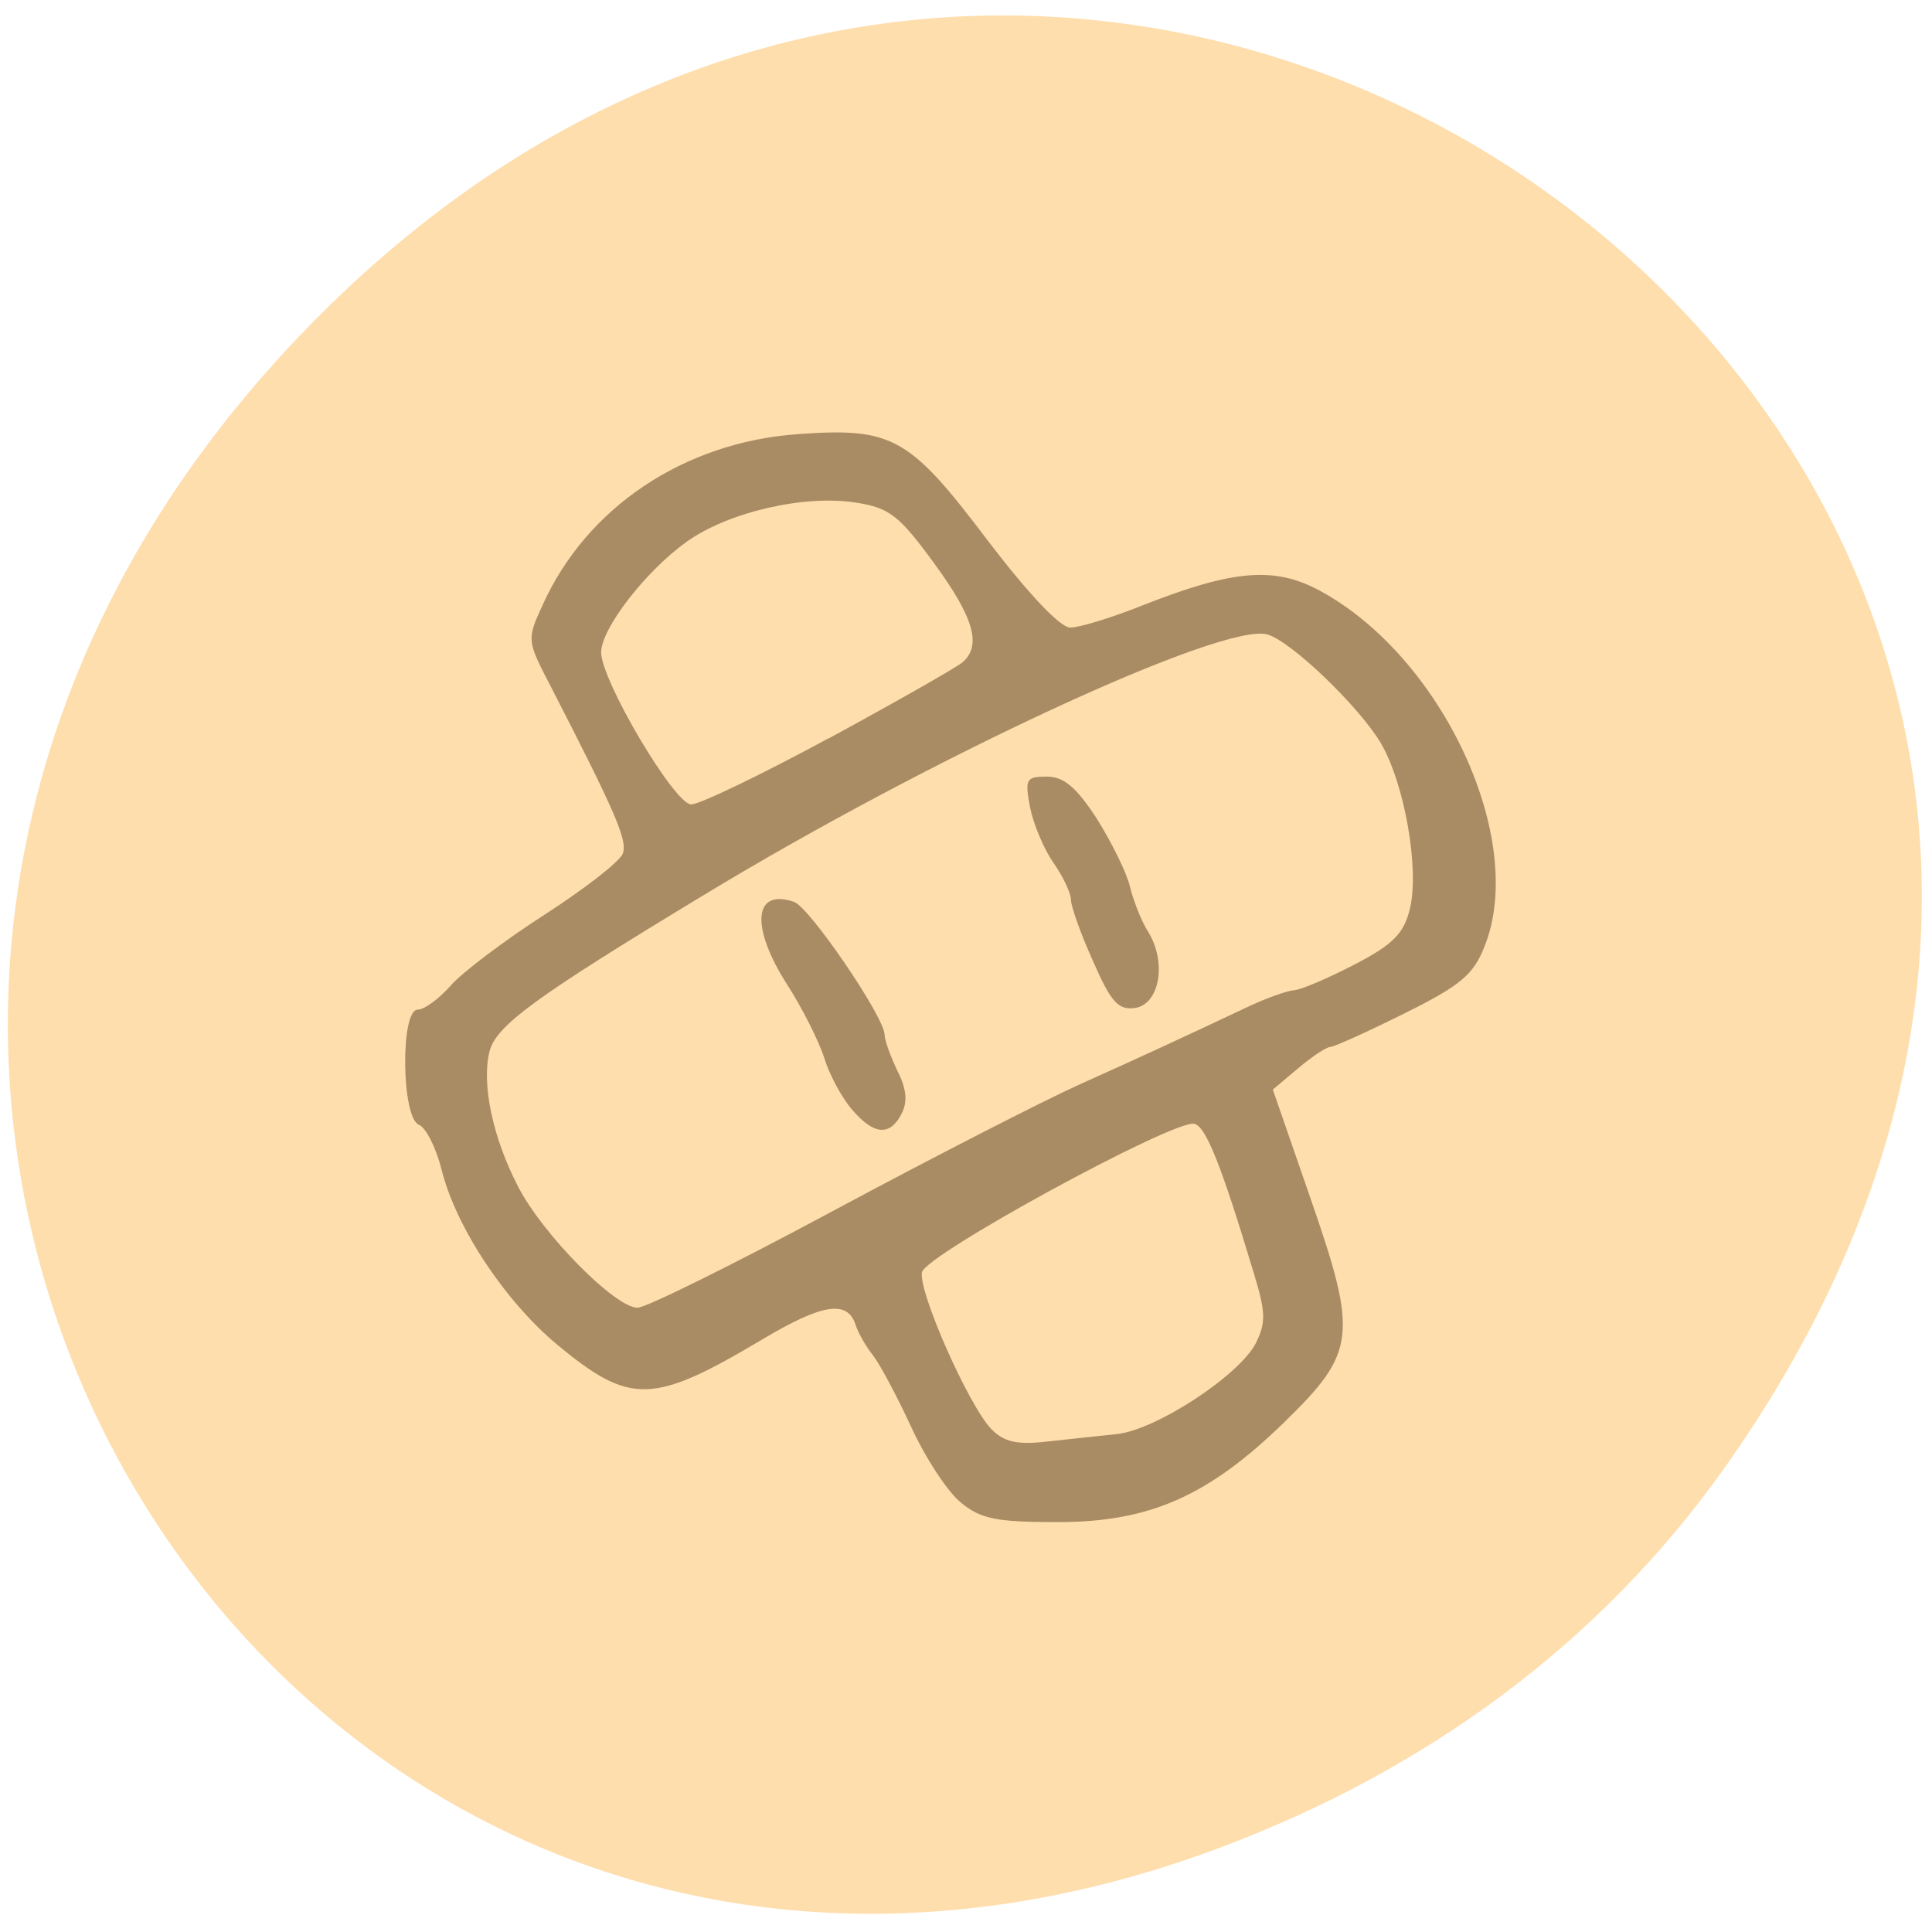 
<svg xmlns="http://www.w3.org/2000/svg" xmlns:xlink="http://www.w3.org/1999/xlink" width="32px" height="32px" viewBox="0 0 32 32" version="1.1">
<g id="surface1">
<path style=" stroke:none;fill-rule:nonzero;fill:rgb(100%,87.059%,67.843%);fill-opacity:1;" d="M 28.566 24.309 C 39.965 8.227 18.914 -8.066 5.484 5.035 C -7.168 17.383 4.562 36.562 20.305 30.566 C 23.59 29.316 26.473 27.262 28.566 24.309 Z M 28.566 24.309 "/>
<path style=" stroke:none;fill-rule:nonzero;fill:rgb(66.667%,54.902%,39.216%);fill-opacity:1;" d="M 15.91 24.883 C 15.691 24.703 15.32 24.137 15.086 23.621 C 14.848 23.109 14.566 22.582 14.457 22.445 C 14.348 22.312 14.215 22.082 14.168 21.934 C 14.031 21.527 13.609 21.598 12.621 22.188 C 10.809 23.266 10.438 23.273 9.23 22.273 C 8.363 21.551 7.551 20.324 7.316 19.379 C 7.223 19.012 7.055 18.676 6.938 18.629 C 6.648 18.512 6.629 16.723 6.918 16.723 C 7.027 16.723 7.273 16.543 7.469 16.32 C 7.664 16.098 8.367 15.57 9.027 15.145 C 9.688 14.719 10.27 14.266 10.316 14.137 C 10.395 13.918 10.199 13.465 9.129 11.383 C 8.723 10.602 8.723 10.598 8.988 10.02 C 9.715 8.406 11.324 7.328 13.207 7.191 C 14.785 7.078 15.059 7.23 16.363 8.957 C 17.031 9.832 17.559 10.395 17.727 10.395 C 17.875 10.395 18.418 10.23 18.934 10.023 C 20.418 9.438 21.105 9.379 21.848 9.777 C 23.887 10.871 25.297 13.902 24.59 15.672 C 24.406 16.145 24.191 16.324 23.262 16.785 C 22.648 17.09 22.098 17.34 22.035 17.34 C 21.973 17.34 21.73 17.5 21.5 17.695 L 21.082 18.047 L 21.703 19.84 C 22.496 22.125 22.465 22.395 21.262 23.566 C 20.008 24.785 19.035 25.211 17.52 25.211 C 16.504 25.211 16.242 25.16 15.91 24.883 Z M 18.488 23.754 C 19.141 23.691 20.527 22.781 20.801 22.246 C 20.969 21.906 20.965 21.738 20.77 21.098 C 20.223 19.277 19.969 18.648 19.777 18.613 C 19.414 18.555 15.316 20.789 15.27 21.074 C 15.211 21.398 16.043 23.277 16.418 23.668 C 16.621 23.879 16.84 23.934 17.32 23.879 C 17.672 23.84 18.199 23.785 18.488 23.754 Z M 13.793 20.059 C 15.438 19.176 17.277 18.234 17.883 17.961 C 18.926 17.492 19.434 17.258 20.695 16.664 C 20.988 16.527 21.32 16.41 21.43 16.402 C 21.539 16.398 21.988 16.207 22.426 15.98 C 23.074 15.645 23.25 15.465 23.352 15.055 C 23.512 14.395 23.266 12.984 22.871 12.309 C 22.512 11.703 21.379 10.613 20.988 10.508 C 20.254 10.309 15.445 12.527 11.645 14.832 C 8.855 16.52 8.207 16.992 8.105 17.426 C 7.977 17.965 8.16 18.836 8.578 19.648 C 8.984 20.441 10.188 21.66 10.559 21.66 C 10.699 21.66 12.152 20.941 13.793 20.059 Z M 14.113 18.379 C 13.949 18.191 13.738 17.805 13.652 17.523 C 13.562 17.242 13.289 16.699 13.043 16.316 C 12.426 15.355 12.477 14.707 13.152 14.938 C 13.41 15.027 14.652 16.848 14.652 17.141 C 14.652 17.23 14.75 17.496 14.863 17.734 C 15.016 18.035 15.035 18.246 14.934 18.445 C 14.742 18.824 14.473 18.801 14.113 18.379 Z M 18.105 15.922 C 17.902 15.473 17.738 15.012 17.738 14.902 C 17.738 14.793 17.605 14.512 17.445 14.285 C 17.285 14.055 17.113 13.641 17.059 13.363 C 16.973 12.902 16.996 12.863 17.34 12.863 C 17.621 12.863 17.828 13.039 18.168 13.562 C 18.41 13.949 18.66 14.449 18.715 14.684 C 18.77 14.91 18.902 15.254 19.02 15.438 C 19.328 15.941 19.207 16.633 18.801 16.695 C 18.523 16.734 18.402 16.602 18.105 15.922 Z M 13.727 12.23 C 14.84 11.625 15.836 11.059 15.938 10.973 C 16.266 10.695 16.133 10.23 15.465 9.32 C 14.891 8.535 14.73 8.41 14.172 8.324 C 13.324 8.191 12.066 8.48 11.379 8.969 C 10.699 9.453 9.957 10.41 9.957 10.805 C 9.957 11.27 11.172 13.324 11.449 13.324 C 11.586 13.324 12.609 12.832 13.727 12.227 Z M 13.727 12.23 "/>
</g>
</svg>
